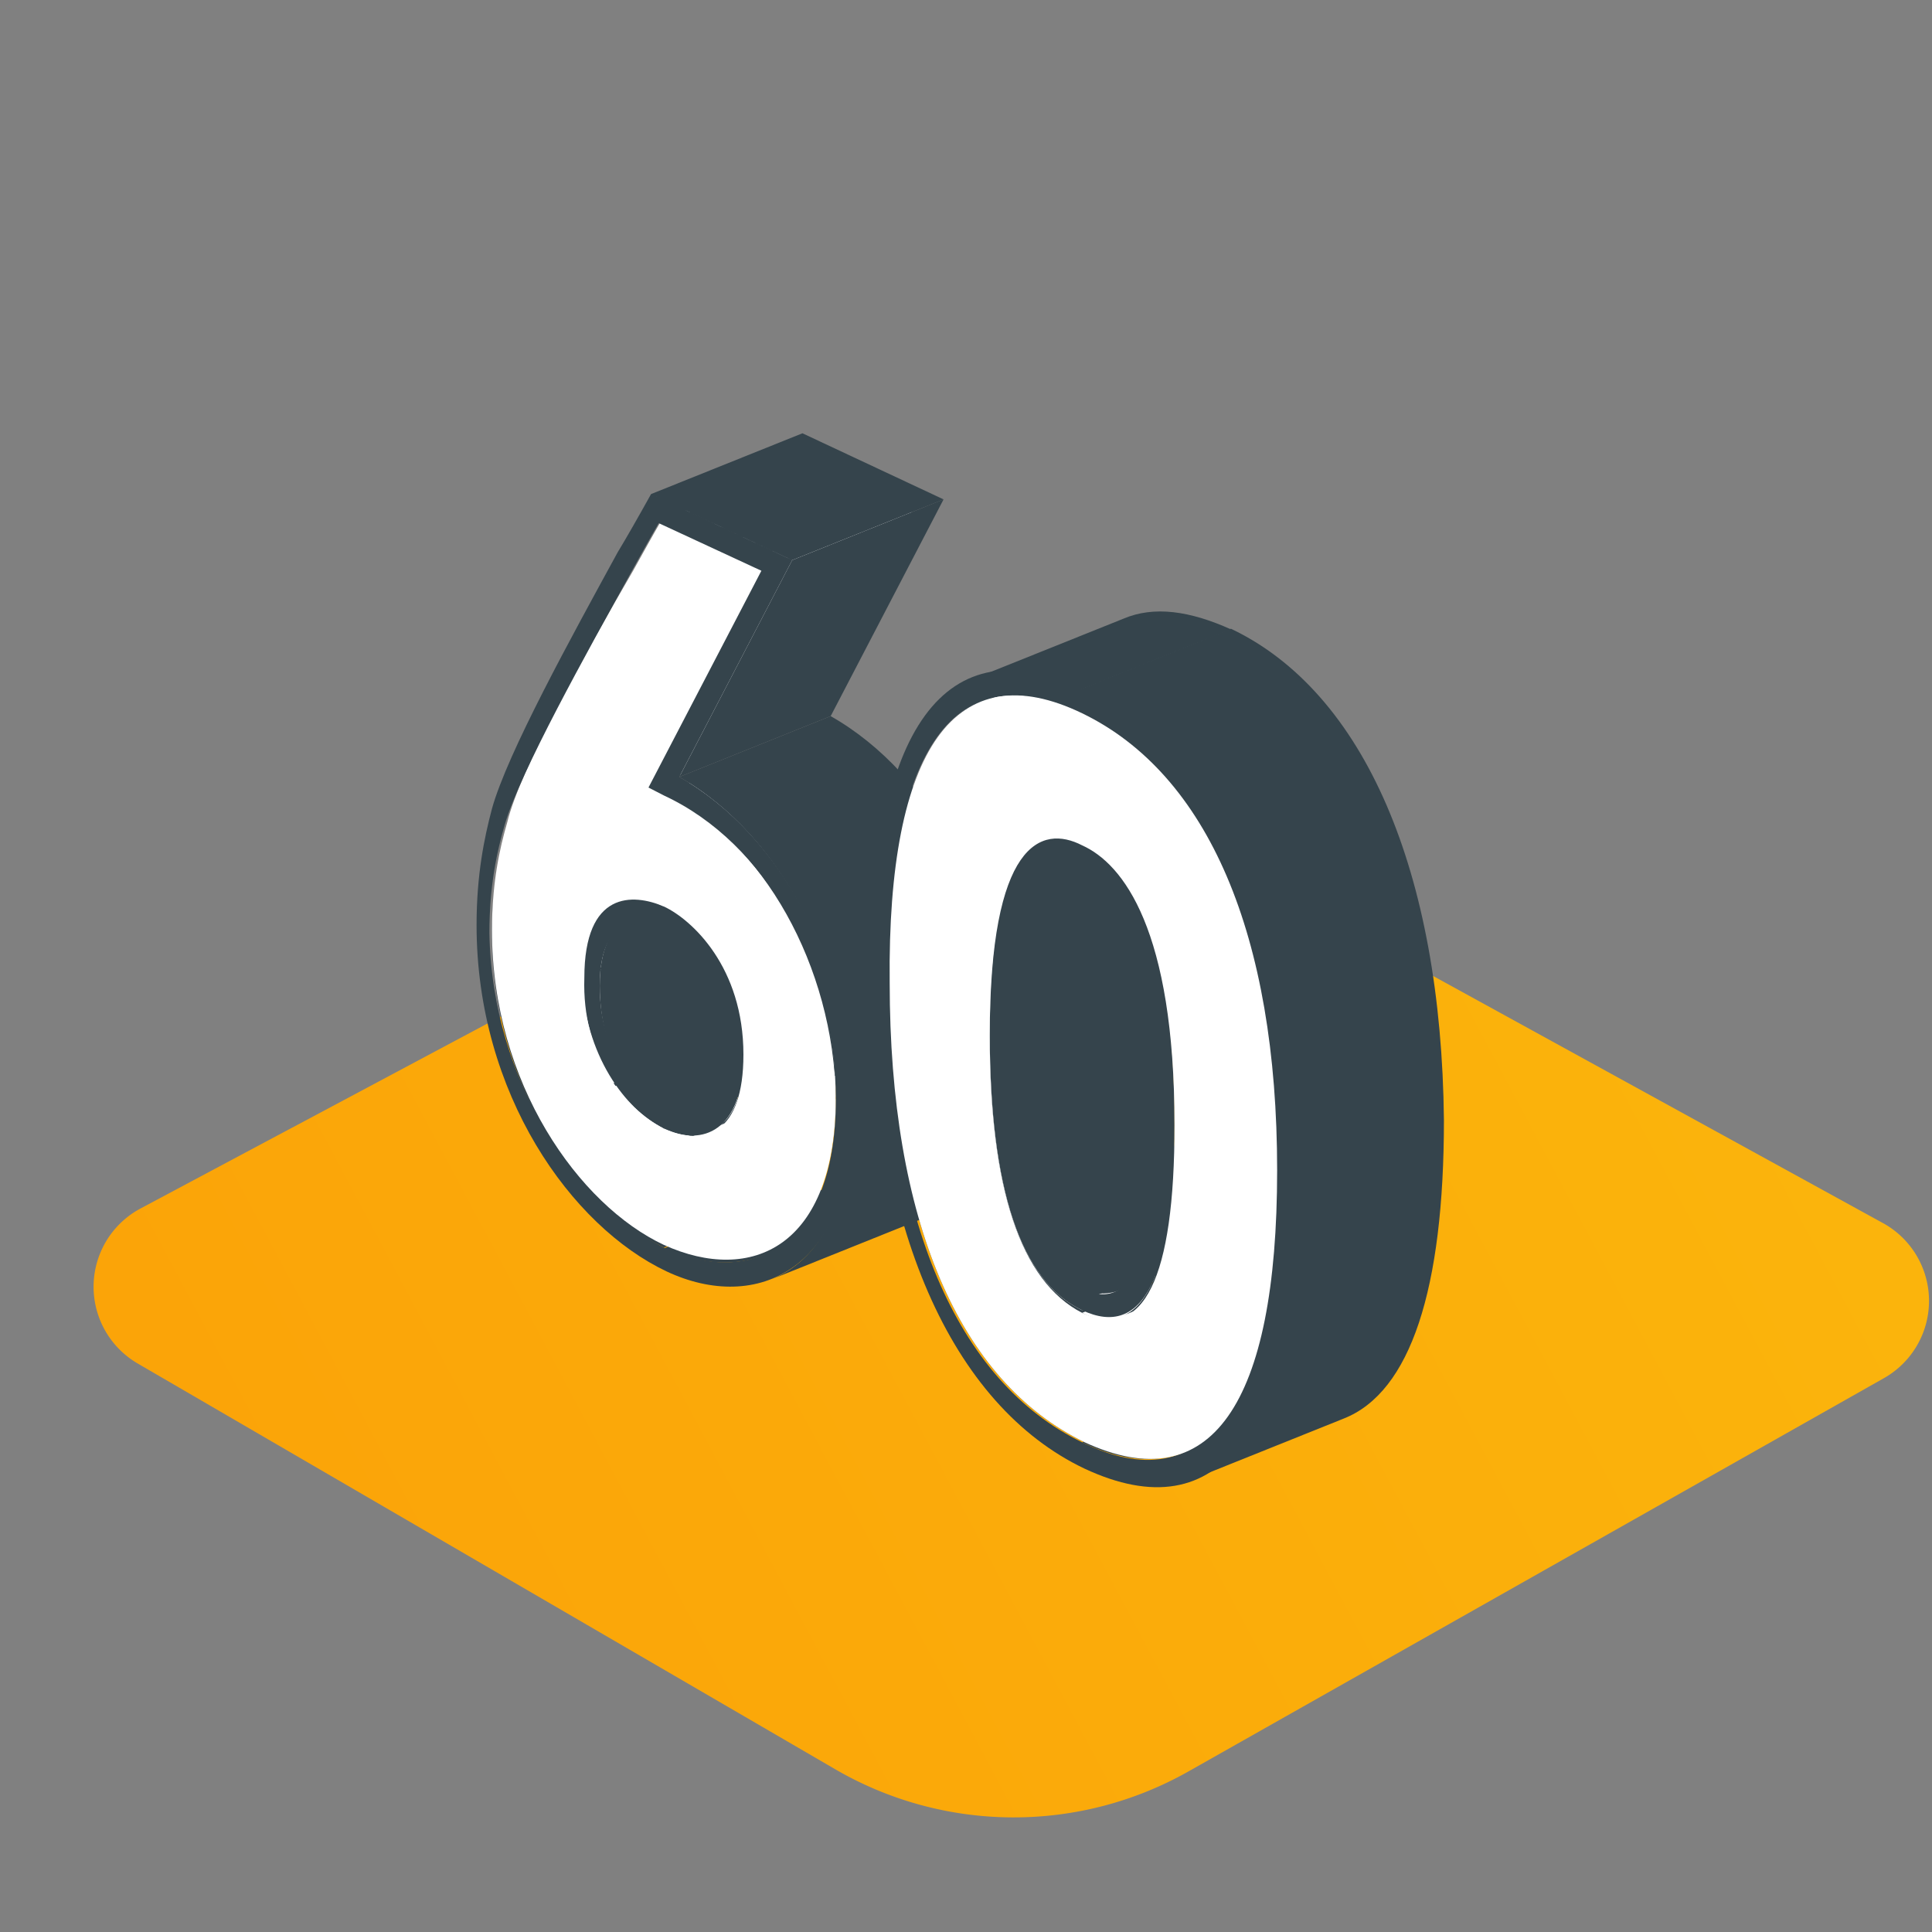 <svg xmlns="http://www.w3.org/2000/svg" width="64" height="64" viewBox="0 0 64 64"><rect x="0" y="0" width="64" height="64" fill="#808080" stroke="none"/><defs><linearGradient id="a" x1="0%" y1="65.534%" y2="34.466%"><stop offset="0%" stop-color="#FBA308"/><stop offset="100%" stop-color="#FBB50C"/></linearGradient></defs><g fill="none" fill-rule="evenodd"><path fill="url(#a)" d="M35.36 25.677l27.017 14.84a2.94 2.94 0 0 1 .031 5.136L39.371 58.68a11.76 11.76 0 0 1-11.701-.07L4.562 45.168a2.94 2.94 0 0 1 .095-5.136l26.97-14.38a3.92 3.92 0 0 1 3.732.024z"/><g fill-rule="nonzero"><path fill="#35444C" d="M21.907 17.243l5.015-2.014c-.255.437-.595 1.05-.935 1.663-1.445 2.628-3.655 6.569-4.165 8.32-.255.876-.51 2.014-.51 3.59 0 4.993 2.89 9.021 5.695 10.422l-5.015 2.102c-2.805-1.314-5.695-5.342-5.695-10.421 0-1.577.255-2.715.51-3.591.425-1.752 2.635-5.692 4.165-8.32.34-.7.68-1.226.935-1.751z"/><path fill="#FFF" d="M24.542 32.218c.17.613.51 1.226.765 1.664-1.7.7-3.315 1.314-5.015 2.014-.34-.437-.595-1.05-.765-1.664.17-.087.34-.087.425-.175.17-.087.34-.087.425-.175.17-.087.34-.175.51-.175.17-.088.34-.175.51-.175.17 0 .34-.175.51-.175.17-.088.34-.175.51-.175.17-.088.34-.088.425-.176.17-.087.34-.087.425-.175.085 0 .085-.087.17-.087s.085-.088.17-.088.085-.087.17-.087.085-.088.17-.088.085-.088.17-.088.085-.087.17-.087.085-.088.17-.088c0 .088.085.088.085 0z"/><path fill="#FFF" d="M24.542 32.218c-1.7.7-3.315 1.314-5.015 2.014-.17-.525-.255-1.226-.255-1.839.17-.087.425-.175.595-.262.17-.088.425-.176.595-.263.17-.088.425-.175.68-.263a5.75 5.75 0 0 1 .68-.263 5.76 5.76 0 0 1 .68-.262c.17-.088.425-.175.68-.263.17-.088.425-.175.595-.263.17-.087.425-.175.595-.262-.085.788 0 1.4.17 1.926zm1.445 2.452c-1.7.7-3.315 1.314-5.015 2.015-.255-.176-.425-.438-.595-.701.17-.088.425-.175.595-.263.17-.087.425-.175.595-.262.17-.088.425-.176.68-.263a5.75 5.75 0 0 1 .68-.263c.17-.088.425-.175.68-.263a5.76 5.76 0 0 1 .68-.262c.17-.088.425-.176.595-.263.17-.088.425-.175.595-.263.085.35.34.526.51.788z"/><path fill="#FFF" d="M25.987 34.67c-1.7.7-3.315 1.402-5.015 2.015.17-.088.34-.176.51-.176.17-.087.425-.175.595-.262.17-.088.425-.175.595-.263.17-.088.425-.175.595-.263.17-.087.425-.175.595-.262.17-.088.425-.176.595-.263.17-.088.425-.175.595-.263.17-.088.34-.175.51-.175h.51c-.17-.088-.17-.088-.085-.088z"/><path fill="#FFF" d="M25.987 34.67c.34.263.68.526.935.7l-5.015 2.015c-.34-.175-.68-.35-.935-.7.17-.088.425-.176.595-.263.17-.088.425-.175.595-.263a5.75 5.75 0 0 1 .68-.263 5.76 5.76 0 0 1 .68-.262c.17-.088.425-.175.68-.263a5.75 5.75 0 0 1 .68-.263c.17-.087.425-.175.595-.263.17 0 .34-.087.51-.175zm-1.36-6.13a4.51 4.51 0 0 0-.34 1.752c-1.7.7-3.315 1.313-5.015 2.014 0-.788.17-1.401.34-1.752.17-.087.425-.175.595-.262.17-.088.425-.176.595-.263a5.75 5.75 0 0 1 .68-.263c.17-.087.425-.175.68-.263a5.75 5.75 0 0 1 .68-.262c.17-.088.425-.176.68-.263.17-.088.425-.175.595-.263.085 0 .34-.087.51-.175z"/><path fill="#FFF" d="M24.712 28.54c-.085 0-.085 0 0 0-1.7.7-3.4 1.401-5.015 2.102.085-.088.255-.088.34-.175.085-.088.255-.088.425-.175.085-.088.255-.088.425-.176.17-.087.34-.087.425-.175.17-.087.34-.087.425-.175.085-.087.255-.087.425-.175.085-.088.255-.088.425-.175.085-.088.255-.088.34-.175.085 0 .17-.088.17-.088.085 0 .17-.088.255-.088.085 0 .17-.087.255-.087.085 0 .17-.088.255-.088.085 0 .17-.087.255-.087.085 0 .17-.088.255-.088.085 0 .17-.087.255-.087-.085 0 0-.088.085-.088zm2.295 6.83l.765.264c-1.7.7-3.315 1.313-5.015 2.014-.255 0-.51-.088-.765-.263 1.445-.613 3.485-1.401 5.015-2.014z"/><path fill="#FFF" d="M27.772 35.546h.255c-1.7.7-3.315 1.314-5.015 2.014h-.255c.17-.087.425-.175.595-.262.17-.088.425-.176.595-.263.17-.088.425-.175.68-.263.17-.087.425-.175.68-.263a5.75 5.75 0 0 1 .68-.262c.085 0 .255-.088.34-.088.17-.087.425-.175.595-.263.17-.087.425-.175.595-.262 0 0 .17 0 .255-.088z"/><path fill="#FFF" d="M27.942 35.634c-1.7.7-3.315 1.313-5.015 2.014.17-.088.425-.175.595-.263.17-.087.425-.175.595-.263a5.75 5.75 0 0 1 .68-.262c.17-.088.425-.175.68-.263.17-.088.425-.175.68-.263a5.75 5.75 0 0 1 .68-.262c.17-.088.425-.176.595-.263.17-.088.34-.175.51-.175zm-3.23-7.094h-.085c-.085 0-.17.088-.17.088-.17.087-.34.175-.595.262-.255.088-.595.263-.85.35-1.105.439-2.21.876-3.23 1.314.17-.35.425-.613.765-.7l5.015-2.015c-.425.088-.68.35-.85.701z"/><path fill="#35444C" d="M20.717 30.578l5.015-2.172c-.425.189-.85.756-.85 2.078 0 2.361 1.105 3.683 2.125 4.25l-5.015 2.172c-.935-.472-2.125-1.889-2.125-4.25 0-1.322.425-1.889.85-2.078z"/><path fill="#35444C" d="M28.197 34.835l-5.015 2.014c-.34.176-.85.088-1.275-.087l5.015-2.014c.51.175.935.262 1.275.087z"/><path fill="#35444C" d="M28.537 35.459l-5.015 2.014c.68-.263 1.105-1.051 1.105-2.54 0-2.89-1.7-4.466-2.635-4.904l5.015-2.014c1.02.437 2.635 2.014 2.635 4.904 0 1.489-.425 2.277-1.105 2.54z"/><path fill="#FFF" d="M27.942 35.634c.17 0 .425 0 .595-.088l-5.015 2.014c-.17.088-.34.088-.595.088 1.275-.526 2.465-.963 3.74-1.489.085 0 .085 0 .17-.087.085 0 .085-.088.17-.088s.085-.088.17-.088.085-.087.17-.087.085-.088.17-.088.085-.087.17-.087h.255z"/><path fill="#35444C" d="M30.237 39.6l-5.015 2.015c-.935.35-2.125.262-3.23-.263l5.015-2.014c1.105.525 2.295.613 3.23.262zm-9.86-9.746l5.015-2.015c.51-.175 1.105-.087 1.615.176l-5.015 2.014c-.51-.263-1.105-.35-1.615-.175z"/><path fill="#FFF" d="M25.222 18.907l5.015-2.015-3.74 7.182-5.015 2.014z"/><path fill="#35444C" d="M26.242 18.556l5.015-2.014-3.74 7.181-5.015 2.015zm-4.25 11.473c1.02.438 2.635 2.014 2.635 4.904 0 2.54-1.36 3.065-2.635 2.452-1.275-.613-2.635-2.452-2.72-4.992 0-2.89 1.7-2.89 2.72-2.364zm0 6.568c.935.438 2.125.263 2.125-1.927 0-2.802-1.87-3.765-2.125-3.853-.255-.088-2.125-.963-2.125 1.84 0 2.188 1.105 3.415 2.125 3.94z"/><path fill="#FFF" d="M32.702 34.408c0 2.977-1.02 4.641-2.38 5.167l-5.015 2.014c1.445-.526 2.38-2.19 2.38-5.167.17-.088.425-.175.595-.263.17-.087.425-.175.595-.263a5.76 5.76 0 0 1 .68-.262c.17-.088.425-.175.68-.263a5.75 5.75 0 0 1 .68-.263c.17-.087.425-.175.68-.263.17-.087.425-.175.595-.262.085 0 .255-.175.51-.175zm-5.695-10.159c3.315 1.576 5.61 5.78 5.695 10.071-1.7.7-3.315 1.314-5.015 2.014 0-4.379-2.295-8.495-5.695-10.07 1.53-.614 3.485-1.402 5.015-2.015z"/><path fill="#35444C" d="M30.577 40.363l-5.015 2.014c1.53-.613 2.635-2.384 2.635-5.624 0-4.642-2.295-9.089-5.695-11.015l5.015-2.015c3.4 1.927 5.695 6.306 5.78 10.947-.085 3.24-1.19 5.08-2.72 5.693z"/><path fill="#FFF" d="M21.992 26.263c3.315 1.576 5.61 5.78 5.695 10.071 0 4.992-2.805 6.218-5.695 4.905-2.805-1.314-5.695-5.343-5.695-10.422 0-1.576.255-2.715.51-3.59.425-1.752 2.635-5.693 4.165-8.32.34-.613.68-1.226.935-1.664l3.4 1.576L21.567 26l.425.263zm0 11.122c1.36.613 2.635.175 2.635-2.452 0-2.89-1.7-4.466-2.635-4.904-1.02-.438-2.635-.526-2.635 2.364-.085 2.54 1.275 4.292 2.635 4.992z"/><path fill="#FFF" d="M21.907 17.243l5.015-2.014 3.315 1.663-5.015 2.015z"/><path fill="#35444C" d="M21.567 16.367l5.015-2.014 4.675 2.19-5.015 2.013zm.935 9.371c3.4 1.926 5.695 6.305 5.78 10.947 0 5.43-3.23 6.83-6.205 5.43-3.145-1.49-6.29-5.868-6.29-11.473 0-1.664.255-2.89.51-3.853.51-1.84 2.635-5.693 4.165-8.495.283-.467.651-1.11 1.105-1.927l4.675 2.19-3.74 7.18zm-.51 15.588c2.805 1.314 5.695.088 5.695-4.904 0-4.379-2.295-8.495-5.695-10.071l-.51-.263 3.74-7.181-3.4-1.577c-.255.438-.595 1.051-.935 1.664-1.445 2.628-3.655 6.568-4.165 8.32-.255.876-.51 2.014-.51 3.59.085 4.992 2.975 9.02 5.78 10.422zM32.532 23.19l5.015-2.012c-2.04.787-3.06 4.025-3.06 9.362 0 7.788 2.295 13.213 6.46 15.225l-5.015 2.013c-4.165-2.013-6.46-7.35-6.46-15.225-.085-5.338 1.02-8.488 3.06-9.363z"/><path fill="#FFF" d="M37.802 32.203c0 5.162 1.02 8.225 3.06 9.187l-5.015 2.013c-2.04-.963-3.06-4.025-3.06-9.188.17-.087.425-.175.595-.262.17-.088.425-.175.595-.263a5.76 5.76 0 0 1 .68-.262c.17-.088.425-.175.68-.263a5.76 5.76 0 0 1 .68-.262c.17-.088.425-.175.68-.263.17-.087.425-.175.595-.262.085 0 .34-.088.51-.175z"/><path fill="#35444C" d="M41.967 40.778l-5.015 2.012c-.34.088-.68.088-1.02-.087l5.015-2.013c.34.175.68.175 1.02.088z"/><path fill="#FFF" d="M40.862 41.478c.51.262 1.02.262 1.36.175l-5.015 2.012c-.425.175-.85.088-1.36-.175 1.53-.612 3.485-1.487 5.015-2.012z"/><path fill="#35444C" d="M44.177 46.115l-5.015 2.013c-.935.35-2.04.262-3.315-.35l5.015-2.013c1.36.613 2.465.7 3.315.35z"/><path fill="#FFF" d="M39.502 25.728c-.935.35-1.7 2.012-1.7 6.475-1.7.7-3.315 1.312-5.015 2.012 0-4.462.765-6.037 1.7-6.475 1.53-.612 3.485-1.4 5.015-2.012z"/><path fill="#35444C" d="M34.69 28.278l5.128-2.125c-.956.37-1.477 2.494-1.477 6.282 0 4.897.869 7.761 2.52 8.593l-5.128 2.125c-1.652-.832-2.521-3.696-2.521-8.593 0-3.788.434-5.913 1.477-6.282z"/><path fill="#35444C" d="M34.487 27.74l5.015-2.012c.425-.175.85-.088 1.36.087l-5.015 2.013c-.425-.175-.935-.263-1.36-.088z"/><path fill="#FFF" d="M37.547 21.178c.935-.35 2.04-.263 3.315.35l-5.015 2.1c-1.275-.613-2.38-.7-3.315-.35 1.445-.613 3.485-1.488 5.015-2.1z"/><path fill="#35444C" d="M32.192 22.51l5.015-2.012c1.02-.437 2.21-.262 3.57.35l-5.015 2.013c-1.36-.613-2.55-.7-3.57-.35zm10.03 19.055l-5.015 2.013c1.105-.438 1.7-2.625 1.7-6.388 0-6.475-1.7-8.662-3.06-9.275l5.015-2.012c1.445.7 3.06 2.8 3.06 9.275 0 3.85-.51 5.95-1.7 6.387z"/><path fill="#35444C" d="M35.847 27.915c1.445.7 3.06 2.8 3.06 9.275 0 5.075-1.02 7.175-3.06 6.213-2.04-.963-3.06-4.025-3.06-9.188 0-6.387 1.615-7 3.06-6.3zm0 14.788c1.7.787 2.465-1.138 2.465-5.688 0-4.637-.85-7.437-2.55-8.225-1.615-.787-2.465 1.138-2.465 5.775.085 4.55.935 7.263 2.55 8.138z"/><path fill="#FFF" d="M47.322 36.753c0 5.337-1.105 8.575-3.06 9.362l-5.1 2.013c2.04-.788 3.06-4.025 3.06-9.363.17-.087.425-.175.595-.262.17-.088.425-.175.595-.263a5.76 5.76 0 0 1 .68-.262c.17-.088.425-.175.68-.263a5.76 5.76 0 0 1 .68-.262c.17-.088.425-.175.68-.263.17-.087.425-.175.595-.262.17 0 .34-.088.595-.175z"/><path fill="#FFF" d="M40.862 21.615c4.165 2.013 6.46 7.35 6.46 15.138-1.7.7-3.315 1.312-5.015 2.012 0-7.787-2.295-13.212-6.46-15.137 1.445-.613 3.485-1.4 5.015-2.013z"/><path fill="#35444C" d="M44.517 46.99l-5.015 2.013c2.21-.875 3.315-4.2 3.315-9.888 0-8.225-2.55-14.087-7.055-16.275l5.015-2.012c4.42 2.1 6.97 8.05 7.055 16.275 0 5.6-1.105 9.012-3.315 9.887z"/><path fill="#35444C" d="M35.847 22.84c4.42 2.1 6.97 8.05 7.055 16.275 0 8.313-2.465 11.638-6.97 9.538-4.42-2.1-7.055-8.05-7.055-16.275-.085-8.225 2.465-11.725 6.97-9.538zm0 24.938c4.08 2.012 6.375-1.225 6.375-9.013 0-7.787-2.295-13.212-6.46-15.137-4.165-2.013-6.375 1.225-6.375 9.012 0 7.7 2.295 13.125 6.46 15.138z"/><path fill="#FFF" d="M35.847 23.628c4.165 2.012 6.46 7.35 6.46 15.137 0 7.788-2.21 10.938-6.375 9.013-4.165-2.013-6.46-7.35-6.46-15.225-.085-7.788 2.21-10.938 6.375-8.925zm0 19.862c2.04.963 3.06-1.137 3.06-6.212 0-6.475-1.7-8.663-3.06-9.275-1.36-.7-3.06-.088-3.06 6.3 0 5.075 1.02 8.137 3.06 9.187z"/></g></g></svg>